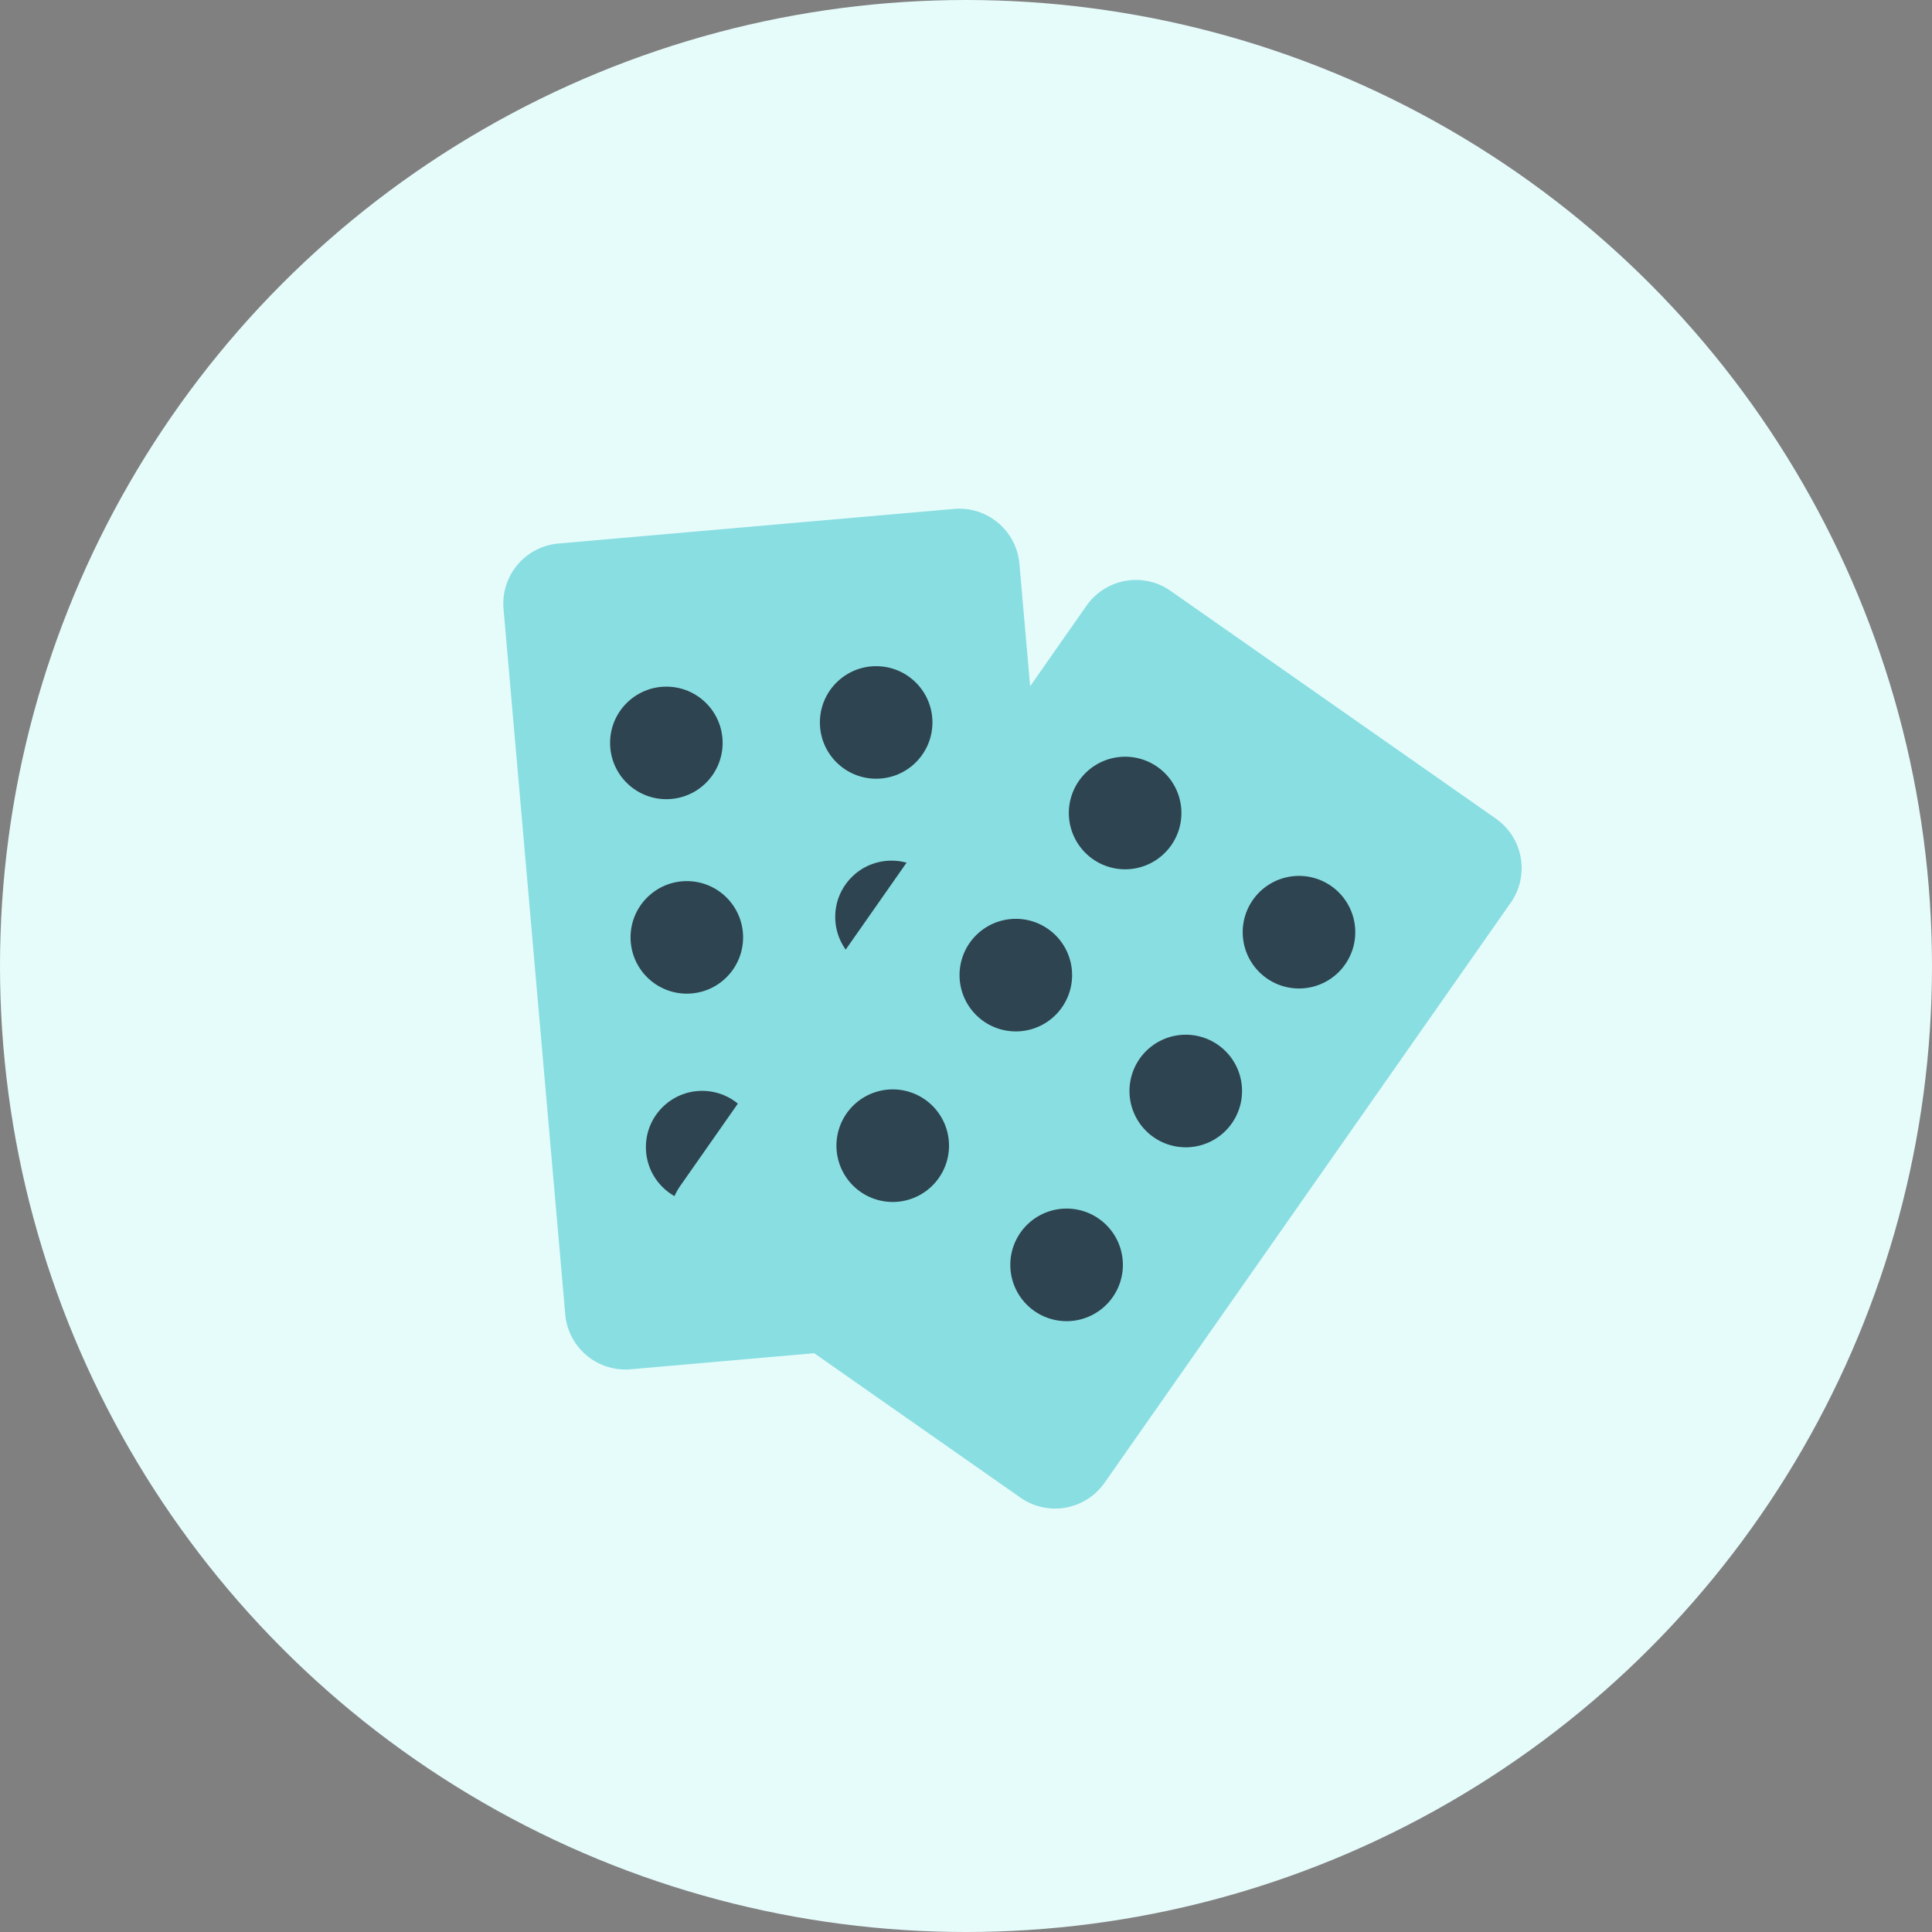 <svg xmlns="http://www.w3.org/2000/svg" width="320" height="320" viewBox="0 0 320 320">
  <rect x="0" y="0" width="320" height="320" fill="#808080" stroke="none"/>
  <g id="products_icon_light" transform="translate(-801 -1356)">
    <circle id="Ellipse_2" data-name="Ellipse 2" cx="160" cy="160" r="160" transform="translate(801 1356)" fill="#e6fcfb"/>
    <g id="Tablet">
      <path id="Rectangle_2" data-name="Rectangle 2" d="M884.4,1456.858a10,10,0,0,1,9.09-10.833l65.525-5.733a10,10,0,0,1,10.834,9.091l10.223,116.848a10,10,0,0,1-9.09,10.833l-65.525,5.733a10,10,0,0,1-10.833-9.09Z" fill="#89dee2"/>
      <circle id="Ellipse_5" data-name="Ellipse 5" cx="9.32" cy="9.32" r="9.32" transform="translate(936.8 1466.34)" fill="#2e4450"/>
      <circle id="Ellipse_8" data-name="Ellipse 8" cx="9.32" cy="9.32" r="9.32" transform="translate(939.34 1498.55)" fill="#2e4450"/>
      <circle id="Ellipse_10" data-name="Ellipse 10" cx="9.32" cy="9.32" r="9.32" transform="translate(942.73 1533.29)" fill="#2e4450"/>
      <circle id="Ellipse_6" data-name="Ellipse 6" cx="9.32" cy="9.32" r="9.32" transform="translate(902.05 1469.73)" fill="#2e4450"/>
      <circle id="Ellipse_7" data-name="Ellipse 7" cx="9.32" cy="9.32" r="9.32" transform="translate(905.44 1501.94)" fill="#2e4450"/>
      <circle id="Ellipse_9" data-name="Ellipse 9" cx="9.32" cy="9.32" r="9.32" transform="translate(907.98 1536.68)" fill="#2e4450"/>
    </g>
    <g id="Tablet-2" data-name="Tablet">
      <path id="Rectangle_2-2" data-name="Rectangle 2" d="M980.961,1456.323a10,10,0,0,1,13.927-2.456l53.88,37.727a10,10,0,0,1,2.456,13.927L983.947,1601.6a10,10,0,0,1-13.927,2.456l-53.88-37.727a10,10,0,0,1-2.456-13.927Z" fill="#89dee2"/>
      <path id="Ellipse_5-2" data-name="Ellipse 5" d="M1010.161,1517.54a9.322,9.322,0,1,1,13.134-1.149A9.314,9.314,0,0,1,1010.161,1517.54Z" fill="#2e4450"/>
      <path id="Ellipse_8-2" data-name="Ellipse 8" d="M991.408,1543.845a9.322,9.322,0,1,1,13.134-1.149A9.314,9.314,0,0,1,991.408,1543.845Z" fill="#2e4450"/>
      <path id="Ellipse_10-2" data-name="Ellipse 10" d="M971.669,1572.642a9.322,9.322,0,1,1,13.134-1.149A9.314,9.314,0,0,1,971.669,1572.642Z" fill="#2e4450"/>
      <path id="Ellipse_6-2" data-name="Ellipse 6" d="M981.364,1497.8a9.322,9.322,0,1,1,13.134-1.149A9.314,9.314,0,0,1,981.364,1497.8Z" fill="#2e4450"/>
      <path id="Ellipse_7-2" data-name="Ellipse 7" d="M963.26,1524.651a9.322,9.322,0,1,1,13.134-1.149A9.314,9.314,0,0,1,963.26,1524.651Z" fill="#2e4450"/>
      <path id="Ellipse_9-2" data-name="Ellipse 9" d="M942.872,1552.9a9.322,9.322,0,1,1,13.134-1.149A9.314,9.314,0,0,1,942.872,1552.9Z" fill="#2e4450"/>
    </g>
  </g>
</svg>

